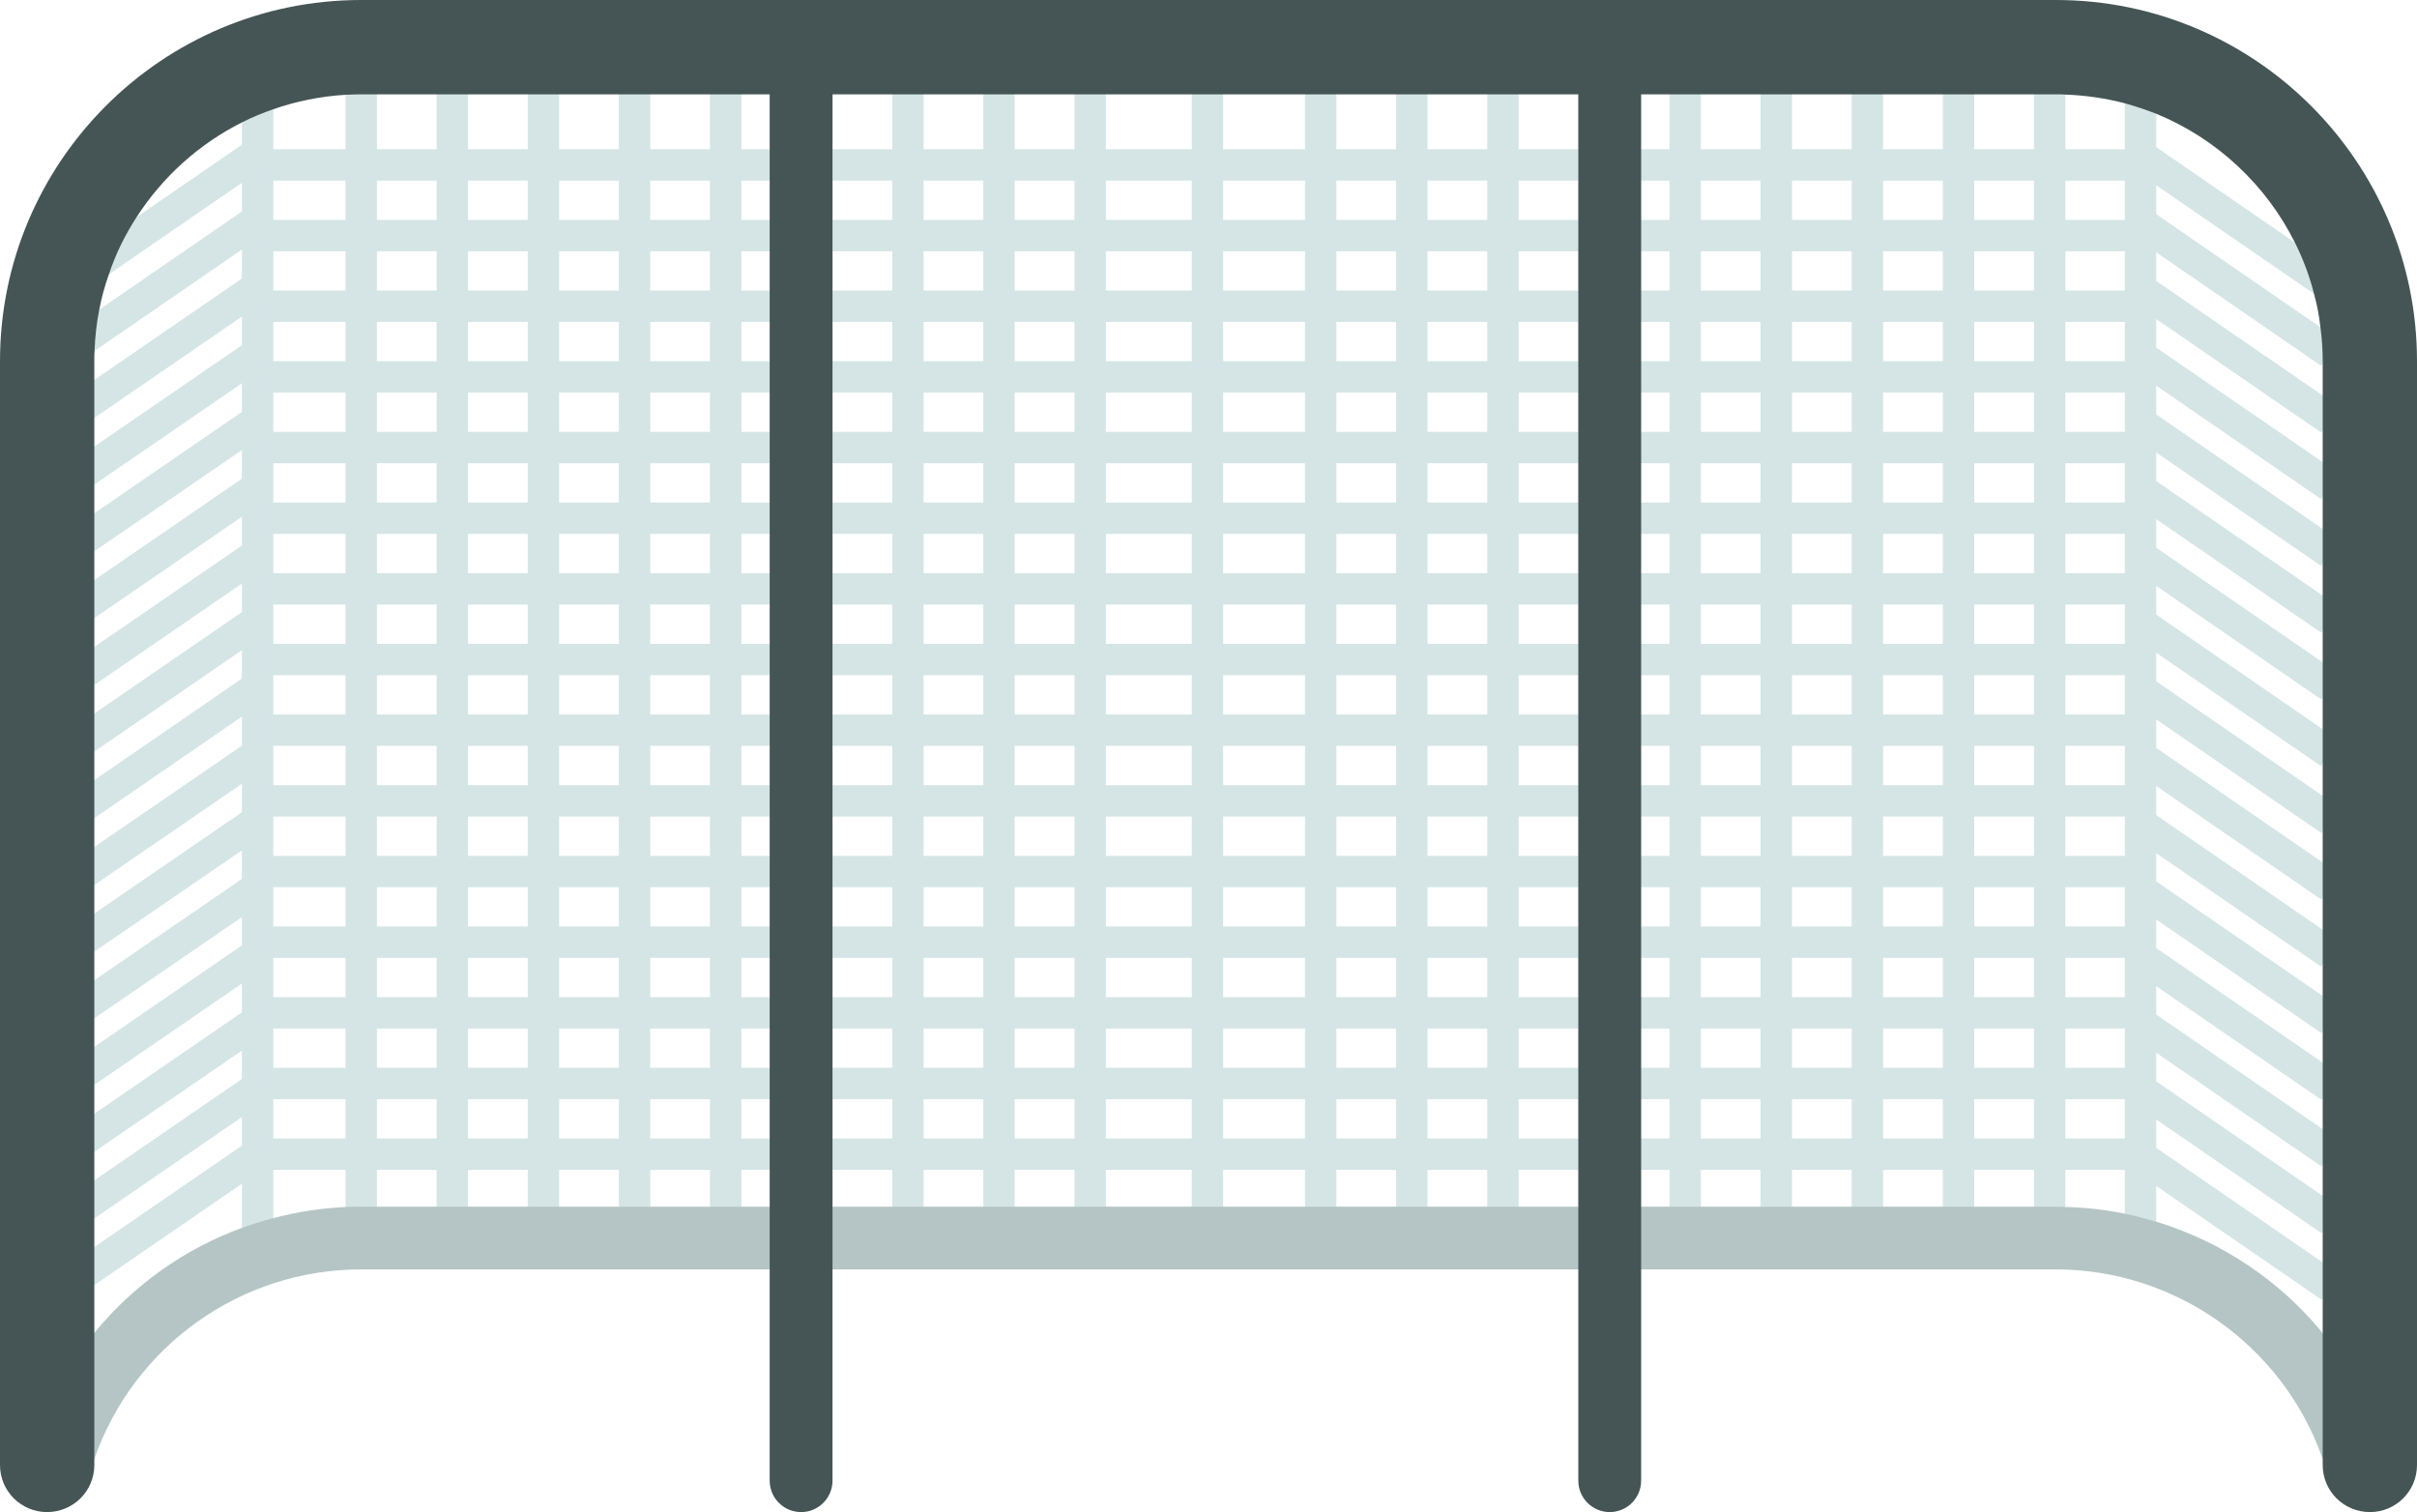 <?xml version="1.0" encoding="utf-8"?>
<!-- Generator: Adobe Illustrator 16.0.0, SVG Export Plug-In . SVG Version: 6.00 Build 0)  -->
<!DOCTYPE svg PUBLIC "-//W3C//DTD SVG 1.1//EN" "http://www.w3.org/Graphics/SVG/1.1/DTD/svg11.dtd">
<svg version="1.1" id="Layer_1" xmlns="http://www.w3.org/2000/svg" xmlns:xlink="http://www.w3.org/1999/xlink" x="0px" y="0px"
	 width="124.8px" height="78.079px" viewBox="0 0 124.8 78.079" enable-background="new 0 0 124.8 78.079" xml:space="preserve">
<g>
	<g>
		<g>
			<rect x="61.536" y="2.434" fill="#D5E5E6" width="1.621" height="61.729"/>
		</g>
	</g>
	<g>
		<g>
			<rect x="12.489" y="3.401" fill="#D5E5E6" width="1.621" height="61.441"/>
		</g>
	</g>
	<g>
		<g>
			<rect x="109.716" y="3.401" fill="#D5E5E6" width="1.621" height="61.441"/>
		</g>
	</g>
	<g>
		<g>
			<rect x="13.299" y="7.704" fill="#D5E5E6" width="97.227" height="1.622"/>
		</g>
	</g>
	<g>
		<g>
			<rect x="13.299" y="11.354" fill="#D5E5E6" width="97.227" height="1.621"/>
		</g>
	</g>
	<g>
		<g>
			<rect x="13.299" y="15.001" fill="#D5E5E6" width="97.227" height="1.622"/>
		</g>
	</g>
	<g>
		<g>
			<rect x="13.299" y="18.65" fill="#D5E5E6" width="97.227" height="1.622"/>
		</g>
	</g>
	<g>
		<g>
			<rect x="13.299" y="22.299" fill="#D5E5E6" width="97.227" height="1.622"/>
		</g>
	</g>
	<g>
		<g>
			<rect x="13.299" y="25.948" fill="#D5E5E6" width="97.227" height="1.622"/>
		</g>
	</g>
	<g>
		<g>
			<rect x="13.299" y="29.596" fill="#D5E5E6" width="97.227" height="1.622"/>
		</g>
	</g>
	<g>
		<g>
			<rect x="13.299" y="33.246" fill="#D5E5E6" width="97.227" height="1.621"/>
		</g>
	</g>
	<g>
		<g>
			<rect x="13.299" y="36.894" fill="#D5E5E6" width="97.227" height="1.621"/>
		</g>
	</g>
	<g>
		<g>
			<rect x="13.299" y="40.542" fill="#D5E5E6" width="97.227" height="1.621"/>
		</g>
	</g>
	<g>
		<g>
			<rect x="13.299" y="44.192" fill="#D5E5E6" width="97.227" height="1.621"/>
		</g>
	</g>
	<g>
		<g>
			<rect x="13.299" y="47.84" fill="#D5E5E6" width="97.227" height="1.621"/>
		</g>
	</g>
	<g>
		<g>
			<rect x="13.299" y="51.489" fill="#D5E5E6" width="97.227" height="1.621"/>
		</g>
	</g>
	<g>
		<g>
			<rect x="13.299" y="55.135" fill="#D5E5E6" width="97.227" height="1.625"/>
		</g>
	</g>
	<g>
		<g>
			<rect x="13.299" y="58.786" fill="#D5E5E6" width="97.227" height="1.623"/>
		</g>
	</g>
	<g>
		<g>
			<rect x="17.839" y="2.434" fill="#D5E5E6" width="1.622" height="61.729"/>
		</g>
	</g>
	<g>
		<g>
			<rect x="22.544" y="2.434" fill="#D5E5E6" width="1.621" height="61.729"/>
		</g>
	</g>
	<g>
		<g>
			<rect x="27.249" y="2.434" fill="#D5E5E6" width="1.622" height="61.729"/>
		</g>
	</g>
	<g>
		<g>
			<rect x="31.955" y="2.434" fill="#D5E5E6" width="1.622" height="61.729"/>
		</g>
	</g>
	<g>
		<g>
			<rect x="36.659" y="2.434" fill="#D5E5E6" width="1.622" height="61.729"/>
		</g>
	</g>
	<g>
		<g>
			<rect x="41.364" y="2.434" fill="#D5E5E6" width="1.623" height="61.729"/>
		</g>
	</g>
	<g>
		<g>
			<rect x="46.07" y="2.434" fill="#D5E5E6" width="1.62" height="61.729"/>
		</g>
	</g>
	<g>
		<g>
			<rect x="50.774" y="2.434" fill="#D5E5E6" width="1.621" height="61.729"/>
		</g>
	</g>
	<g>
		<g>
			<rect x="55.479" y="2.434" fill="#D5E5E6" width="1.621" height="61.729"/>
		</g>
	</g>
	<g>
		<g>
			<rect x="67.382" y="2.434" fill="#D5E5E6" width="1.621" height="61.729"/>
		</g>
	</g>
	<g>
		<g>
			<rect x="72.085" y="2.434" fill="#D5E5E6" width="1.623" height="61.729"/>
		</g>
	</g>
	<g>
		<g>
			<rect x="76.792" y="2.434" fill="#D5E5E6" width="1.621" height="61.729"/>
		</g>
	</g>
	<g>
		<g>
			<rect x="81.498" y="2.434" fill="#D5E5E6" width="1.619" height="61.729"/>
		</g>
	</g>
	<g>
		<g>
			<rect x="86.201" y="2.434" fill="#D5E5E6" width="1.623" height="61.729"/>
		</g>
	</g>
	<g>
		<g>
			<rect x="90.905" y="2.434" fill="#D5E5E6" width="1.624" height="61.729"/>
		</g>
	</g>
	<g>
		<g>
			<rect x="95.611" y="2.434" fill="#D5E5E6" width="1.622" height="61.729"/>
		</g>
	</g>
	<g>
		<g>
			<rect x="100.317" y="2.434" fill="#D5E5E6" width="1.621" height="61.729"/>
		</g>
	</g>
	<g>
		<g>
			<rect x="105.021" y="2.434" fill="#D5E5E6" width="1.622" height="61.729"/>
		</g>
	</g>
	<g>
		<g>
			
				<rect x="7.478" y="56.965" transform="matrix(-0.566 -0.824 0.824 -0.566 -38.996 105.56)" fill="#D5E5E6" width="1.623" height="12.159"/>
		</g>
	</g>
	<g>
		<g>
			
				<rect x="7.477" y="53.519" transform="matrix(-0.566 -0.824 0.824 -0.566 -36.155 100.164)" fill="#D5E5E6" width="1.623" height="12.159"/>
		</g>
	</g>
	<g>
		<g>
			
				<rect x="7.477" y="50.074" transform="matrix(-0.566 -0.825 0.825 -0.566 -33.327 94.754)" fill="#D5E5E6" width="1.624" height="12.159"/>
		</g>
	</g>
	<g>
		<g>
			
				<rect x="7.477" y="46.623" transform="matrix(-0.566 -0.824 0.824 -0.566 -30.47 89.363)" fill="#D5E5E6" width="1.623" height="12.159"/>
		</g>
	</g>
	<g>
		<g>
			
				<rect x="7.477" y="43.181" transform="matrix(-0.566 -0.825 0.825 -0.566 -27.643 83.962)" fill="#D5E5E6" width="1.624" height="12.159"/>
		</g>
	</g>
	<g>
		<g>
			
				<rect x="7.477" y="39.732" transform="matrix(-0.566 -0.825 0.825 -0.566 -24.797 78.564)" fill="#D5E5E6" width="1.623" height="12.158"/>
		</g>
	</g>
	<g>
		<g>
			
				<rect x="7.478" y="36.285" transform="matrix(-0.566 -0.825 0.825 -0.566 -21.949 73.173)" fill="#D5E5E6" width="1.622" height="12.159"/>
		</g>
	</g>
	<g>
		<g>
			
				<rect x="7.479" y="32.84" transform="matrix(-0.567 -0.824 0.824 -0.567 -19.079 67.807)" fill="#D5E5E6" width="1.62" height="12.159"/>
		</g>
	</g>
	<g>
		<g>
			
				<rect x="7.479" y="29.396" transform="matrix(-0.566 -0.824 0.824 -0.566 -16.261 62.393)" fill="#D5E5E6" width="1.621" height="12.16"/>
		</g>
	</g>
	<g>
		<g>
			
				<rect x="7.479" y="25.948" transform="matrix(-0.566 -0.824 0.824 -0.566 -13.413 56.998)" fill="#D5E5E6" width="1.621" height="12.159"/>
		</g>
	</g>
	<g>
		<g>
			
				<rect x="7.48" y="22.503" transform="matrix(-0.566 -0.824 0.824 -0.566 -10.576 51.599)" fill="#D5E5E6" width="1.621" height="12.159"/>
		</g>
	</g>
	<g>
		<g>
			
				<rect x="7.478" y="19.056" transform="matrix(-0.566 -0.825 0.825 -0.566 -7.743 46.194)" fill="#D5E5E6" width="1.622" height="12.159"/>
		</g>
	</g>
	<g>
		<g>
			
				<rect x="7.478" y="15.612" transform="matrix(-0.566 -0.825 0.825 -0.566 -4.903 40.8)" fill="#D5E5E6" width="1.622" height="12.158"/>
		</g>
	</g>
	<g>
		<g>
			
				<rect x="7.48" y="12.165" transform="matrix(-0.566 -0.824 0.824 -0.566 -2.055 35.409)" fill="#D5E5E6" width="1.621" height="12.159"/>
		</g>
	</g>
	<g>
		<g>
			
				<rect x="7.48" y="8.719" transform="matrix(-0.567 -0.824 0.824 -0.567 0.794 30.017)" fill="#D5E5E6" width="1.621" height="12.16"/>
		</g>
	</g>
	<g>
		<g>
			
				<rect x="7.48" y="5.272" transform="matrix(-0.567 -0.824 0.824 -0.567 3.632 24.616)" fill="#D5E5E6" width="1.621" height="12.16"/>
		</g>
	</g>
	<g>
		<g>
			
				<rect x="109.241" y="62.228" transform="matrix(-0.824 -0.567 0.567 -0.824 174.607 180.332)" fill="#D5E5E6" width="12.159" height="1.623"/>
		</g>
	</g>
	<g>
		<g>
			
				<rect x="109.236" y="58.78" transform="matrix(-0.824 -0.567 0.567 -0.824 176.546 174.046)" fill="#D5E5E6" width="12.159" height="1.623"/>
		</g>
	</g>
	<g>
		<g>
			
				<rect x="109.236" y="55.334" transform="matrix(-0.824 -0.567 0.567 -0.824 178.499 167.761)" fill="#D5E5E6" width="12.159" height="1.624"/>
		</g>
	</g>
	<g>
		<g>
			
				<rect x="109.241" y="51.898" transform="matrix(-0.824 -0.567 0.567 -0.824 180.454 161.496)" fill="#D5E5E6" width="12.161" height="1.621"/>
		</g>
	</g>
	<g>
		<g>
			
				<rect x="109.236" y="48.442" transform="matrix(-0.824 -0.567 0.567 -0.824 182.398 155.195)" fill="#D5E5E6" width="12.16" height="1.622"/>
		</g>
	</g>
	<g>
		<g>
			
				<rect x="109.238" y="45.004" transform="matrix(-0.824 -0.567 0.567 -0.824 184.339 148.933)" fill="#D5E5E6" width="12.161" height="1.62"/>
		</g>
	</g>
	<g>
		<g>
			
				<rect x="109.234" y="41.553" transform="matrix(-0.824 -0.567 0.567 -0.824 186.304 142.624)" fill="#D5E5E6" width="12.158" height="1.621"/>
		</g>
	</g>
	<g>
		<g>
			
				<rect x="109.239" y="38.116" transform="matrix(-0.824 -0.567 0.567 -0.824 188.26 136.359)" fill="#D5E5E6" width="12.159" height="1.621"/>
		</g>
	</g>
	<g>
		<g>
			
				<rect x="109.236" y="34.658" transform="matrix(-0.824 -0.567 0.567 -0.824 190.208 130.058)" fill="#D5E5E6" width="12.159" height="1.621"/>
		</g>
	</g>
	<g>
		<g>
			
				<rect x="109.242" y="31.22" transform="matrix(-0.824 -0.567 0.567 -0.824 192.174 123.785)" fill="#D5E5E6" width="12.159" height="1.622"/>
		</g>
	</g>
	<g>
		<g>
			
				<rect x="109.239" y="27.777" transform="matrix(-0.824 -0.567 0.567 -0.824 194.123 117.5)" fill="#D5E5E6" width="12.159" height="1.622"/>
		</g>
	</g>
	<g>
		<g>
			
				<rect x="109.234" y="24.324" transform="matrix(-0.824 -0.567 0.567 -0.824 196.066 111.203)" fill="#D5E5E6" width="12.158" height="1.621"/>
		</g>
	</g>
	<g>
		<g>
			
				<rect x="109.235" y="20.876" transform="matrix(-0.824 -0.567 0.567 -0.824 198.025 104.914)" fill="#D5E5E6" width="12.159" height="1.621"/>
		</g>
	</g>
	<g>
		<g>
			
				<rect x="109.235" y="17.43" transform="matrix(-0.824 -0.567 0.567 -0.824 199.976 98.632)" fill="#D5E5E6" width="12.16" height="1.621"/>
		</g>
	</g>
	<g>
		<g>
			
				<rect x="109.233" y="13.986" transform="matrix(-0.824 -0.567 0.567 -0.824 201.926 92.347)" fill="#D5E5E6" width="12.159" height="1.621"/>
		</g>
	</g>
	<g>
		<g>
			
				<rect x="109.239" y="10.538" transform="matrix(-0.824 -0.567 0.567 -0.824 203.897 86.054)" fill="#D5E5E6" width="12.159" height="1.623"/>
		</g>
	</g>
	<g>
		<g>
			<path fill="#B5C5C6" d="M121.958,76.163c-0.81,0.283-1.683-0.091-2.027-0.861c-0.026-0.038-0.039-0.075-0.053-0.114
				c-2.082-5.758-7.594-9.64-13.725-9.64H18.645c-6.206,0-11.732,3.935-13.775,9.793c-0.013,0.053-0.039,0.09-0.05,0.142
				c-0.233,0.669-0.861,1.104-1.543,1.104c-0.167,0-0.347-0.039-0.515-0.09c-0.848-0.283-1.297-1.207-1.015-2.056
				c0.707-2.095,1.773-3.983,3.124-5.616c2.005-2.455,4.639-4.33,7.619-5.422c0.527-0.193,1.068-0.359,1.619-0.502
				c1.209-0.322,2.456-0.514,3.728-0.576c0.27-0.015,0.539-0.015,0.809-0.015h87.509c0.167,0,0.321,0,0.488,0.015
				c1.042,0.023,2.069,0.139,3.071,0.346c0.553,0.115,1.092,0.258,1.619,0.412c3.379,1.027,6.387,3.045,8.598,5.756
				c1.285,1.541,2.299,3.304,3.006,5.242C123.232,74.928,122.794,75.854,121.958,76.163z"/>
		</g>
	</g>
	<g>
		<g>
			<path fill="#455556" d="M124.8,18.646v57.002c0,1.351-1.092,2.431-2.428,2.431c-1.351,0-2.441-1.08-2.441-2.431V18.646
				c0-0.591-0.039-1.17-0.116-1.736c-0.065-0.578-0.167-1.144-0.321-1.695c-0.23-0.927-0.563-1.812-0.977-2.648
				c-1.49-3.006-4.047-5.409-7.184-6.694c-0.527-0.206-1.066-0.385-1.619-0.54c-0.989-0.257-2.019-0.411-3.071-0.449
				c-0.153-0.013-0.321-0.013-0.488-0.013h-87.51c-0.27,0-0.54,0.013-0.809,0.024c-1.299,0.078-2.544,0.335-3.728,0.747
				c-0.551,0.192-1.092,0.41-1.619,0.68c-2.224,1.118-4.111,2.827-5.448,4.909c-0.591,0.913-1.079,1.902-1.426,2.956
				c-0.205,0.577-0.372,1.182-0.489,1.798c-0.14,0.695-0.218,1.416-0.244,2.146C4.87,18.298,4.87,18.479,4.87,18.646v57.002
				c0,1.351-1.093,2.431-2.442,2.431C1.091,78.079,0,76.999,0,75.648V18.646C0,8.366,8.364,0,18.645,0h87.509
				C116.435,0,124.8,8.366,124.8,18.646z"/>
		</g>
	</g>
</g>
<path fill="#5CFF44" d="M-0.517,79.79"/>
<g>
	<g>
		<path fill="#455556" d="M83.117,78.079c-0.896,0-1.622-0.727-1.622-1.622V4.212c0-0.895,0.726-1.622,1.622-1.622
			c0.896,0,1.622,0.728,1.622,1.622v72.245C84.738,77.352,84.012,78.079,83.117,78.079z"/>
	</g>
</g>
<g>
	<g>
		<path fill="#455556" d="M41.364,78.079c-0.896,0-1.622-0.727-1.622-1.622V4.212c0-0.895,0.726-1.622,1.622-1.622
			c0.896,0,1.622,0.728,1.622,1.622v72.245C42.985,77.352,42.259,78.079,41.364,78.079z"/>
	</g>
</g>
</svg>

